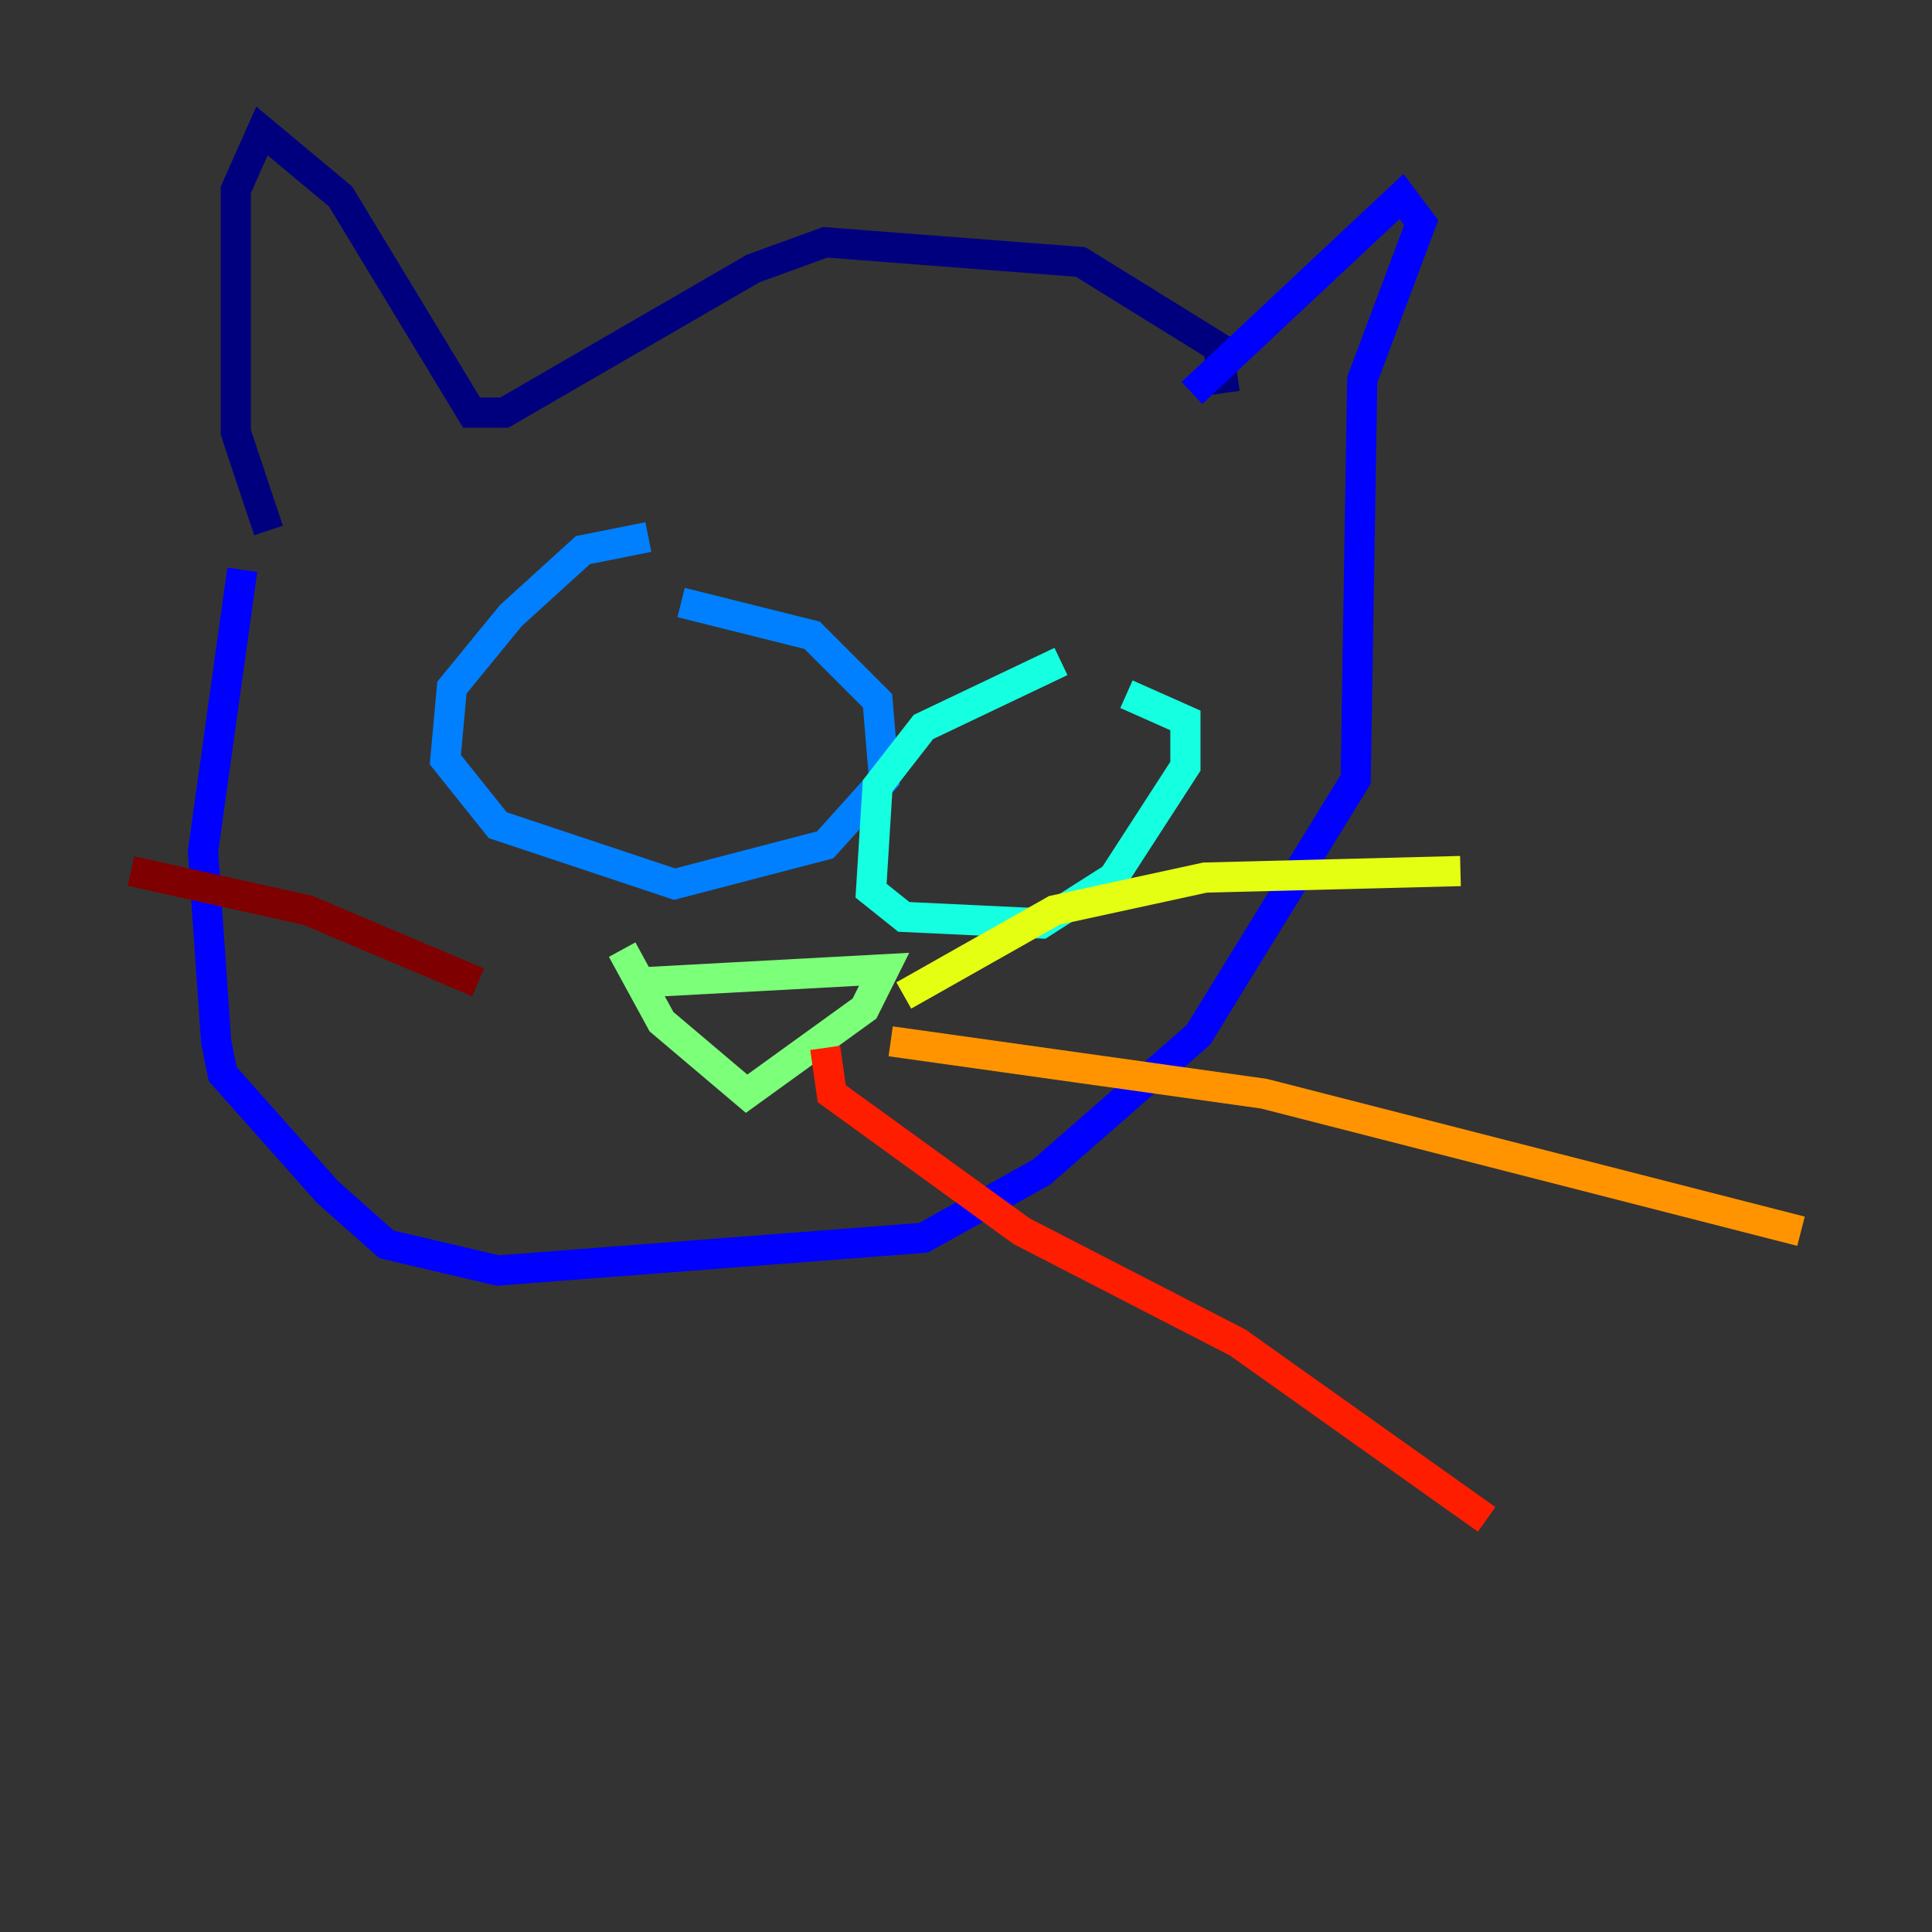 <?xml version="1.0" encoding="utf-8" ?>
<svg baseProfile="tiny" height="128" version="1.2" viewBox="0,0,128,128" width="128" xmlns="http://www.w3.org/2000/svg" xmlns:ev="http://www.w3.org/2001/xml-events" xmlns:xlink="http://www.w3.org/1999/xlink"><rect x="0" y="0" width="128" height="128" fill="#333333" stroke="none"/><defs /><polyline fill="none" points="81.139,26.034 80.705,22.997 71.593,17.356 54.671,16.054 49.898,17.79 33.41,27.336 31.241,27.336 22.563,13.017 17.356,8.678 15.62,12.583 15.62,28.637 17.79,35.146" stroke="#00007f" stroke-width="2" /><polyline fill="none" points="78.969,26.034 92.854,13.017 94.156,14.752 90.251,25.166 89.817,51.634 79.403,68.556 68.99,77.668 61.18,82.007 32.976,84.176 25.6,82.441 21.695,78.969 14.752,71.159 14.319,68.99 13.451,56.407 16.054,37.749" stroke="#0000ff" stroke-width="2" /><polyline fill="none" points="42.956,35.58 38.617,36.447 33.844,40.786 29.939,45.559 29.505,50.332 32.976,54.671 44.691,58.576 54.671,55.973 58.576,51.634 58.142,46.427 53.803,42.088 45.125,39.919" stroke="#0080ff" stroke-width="2" /><polyline fill="none" points="70.291,43.824 61.18,48.163 58.142,52.068 57.709,59.01 59.878,60.746 68.99,61.18 73.763,58.142 78.536,50.766 78.536,47.729 74.63,45.993" stroke="#15ffe1" stroke-width="2" /><polyline fill="none" points="42.522,65.085 58.576,64.217 57.275,66.82 49.464,72.461 43.824,67.688 41.22,62.915" stroke="#7cff79" stroke-width="2" /><polyline fill="none" points="59.878,65.953 69.858,60.312 79.837,58.142 96.759,57.709" stroke="#e4ff12" stroke-width="2" /><polyline fill="none" points="59.01,68.99 83.742,72.461 119.322,81.573" stroke="#ff9400" stroke-width="2" /><polyline fill="none" points="54.671,69.424 55.105,72.461 67.688,81.573 82.007,88.949 98.495,100.664" stroke="#ff1d00" stroke-width="2" /><polyline fill="none" points="31.675,65.085 20.393,60.312 8.678,57.709" stroke="#7f0000" stroke-width="2" /></svg>